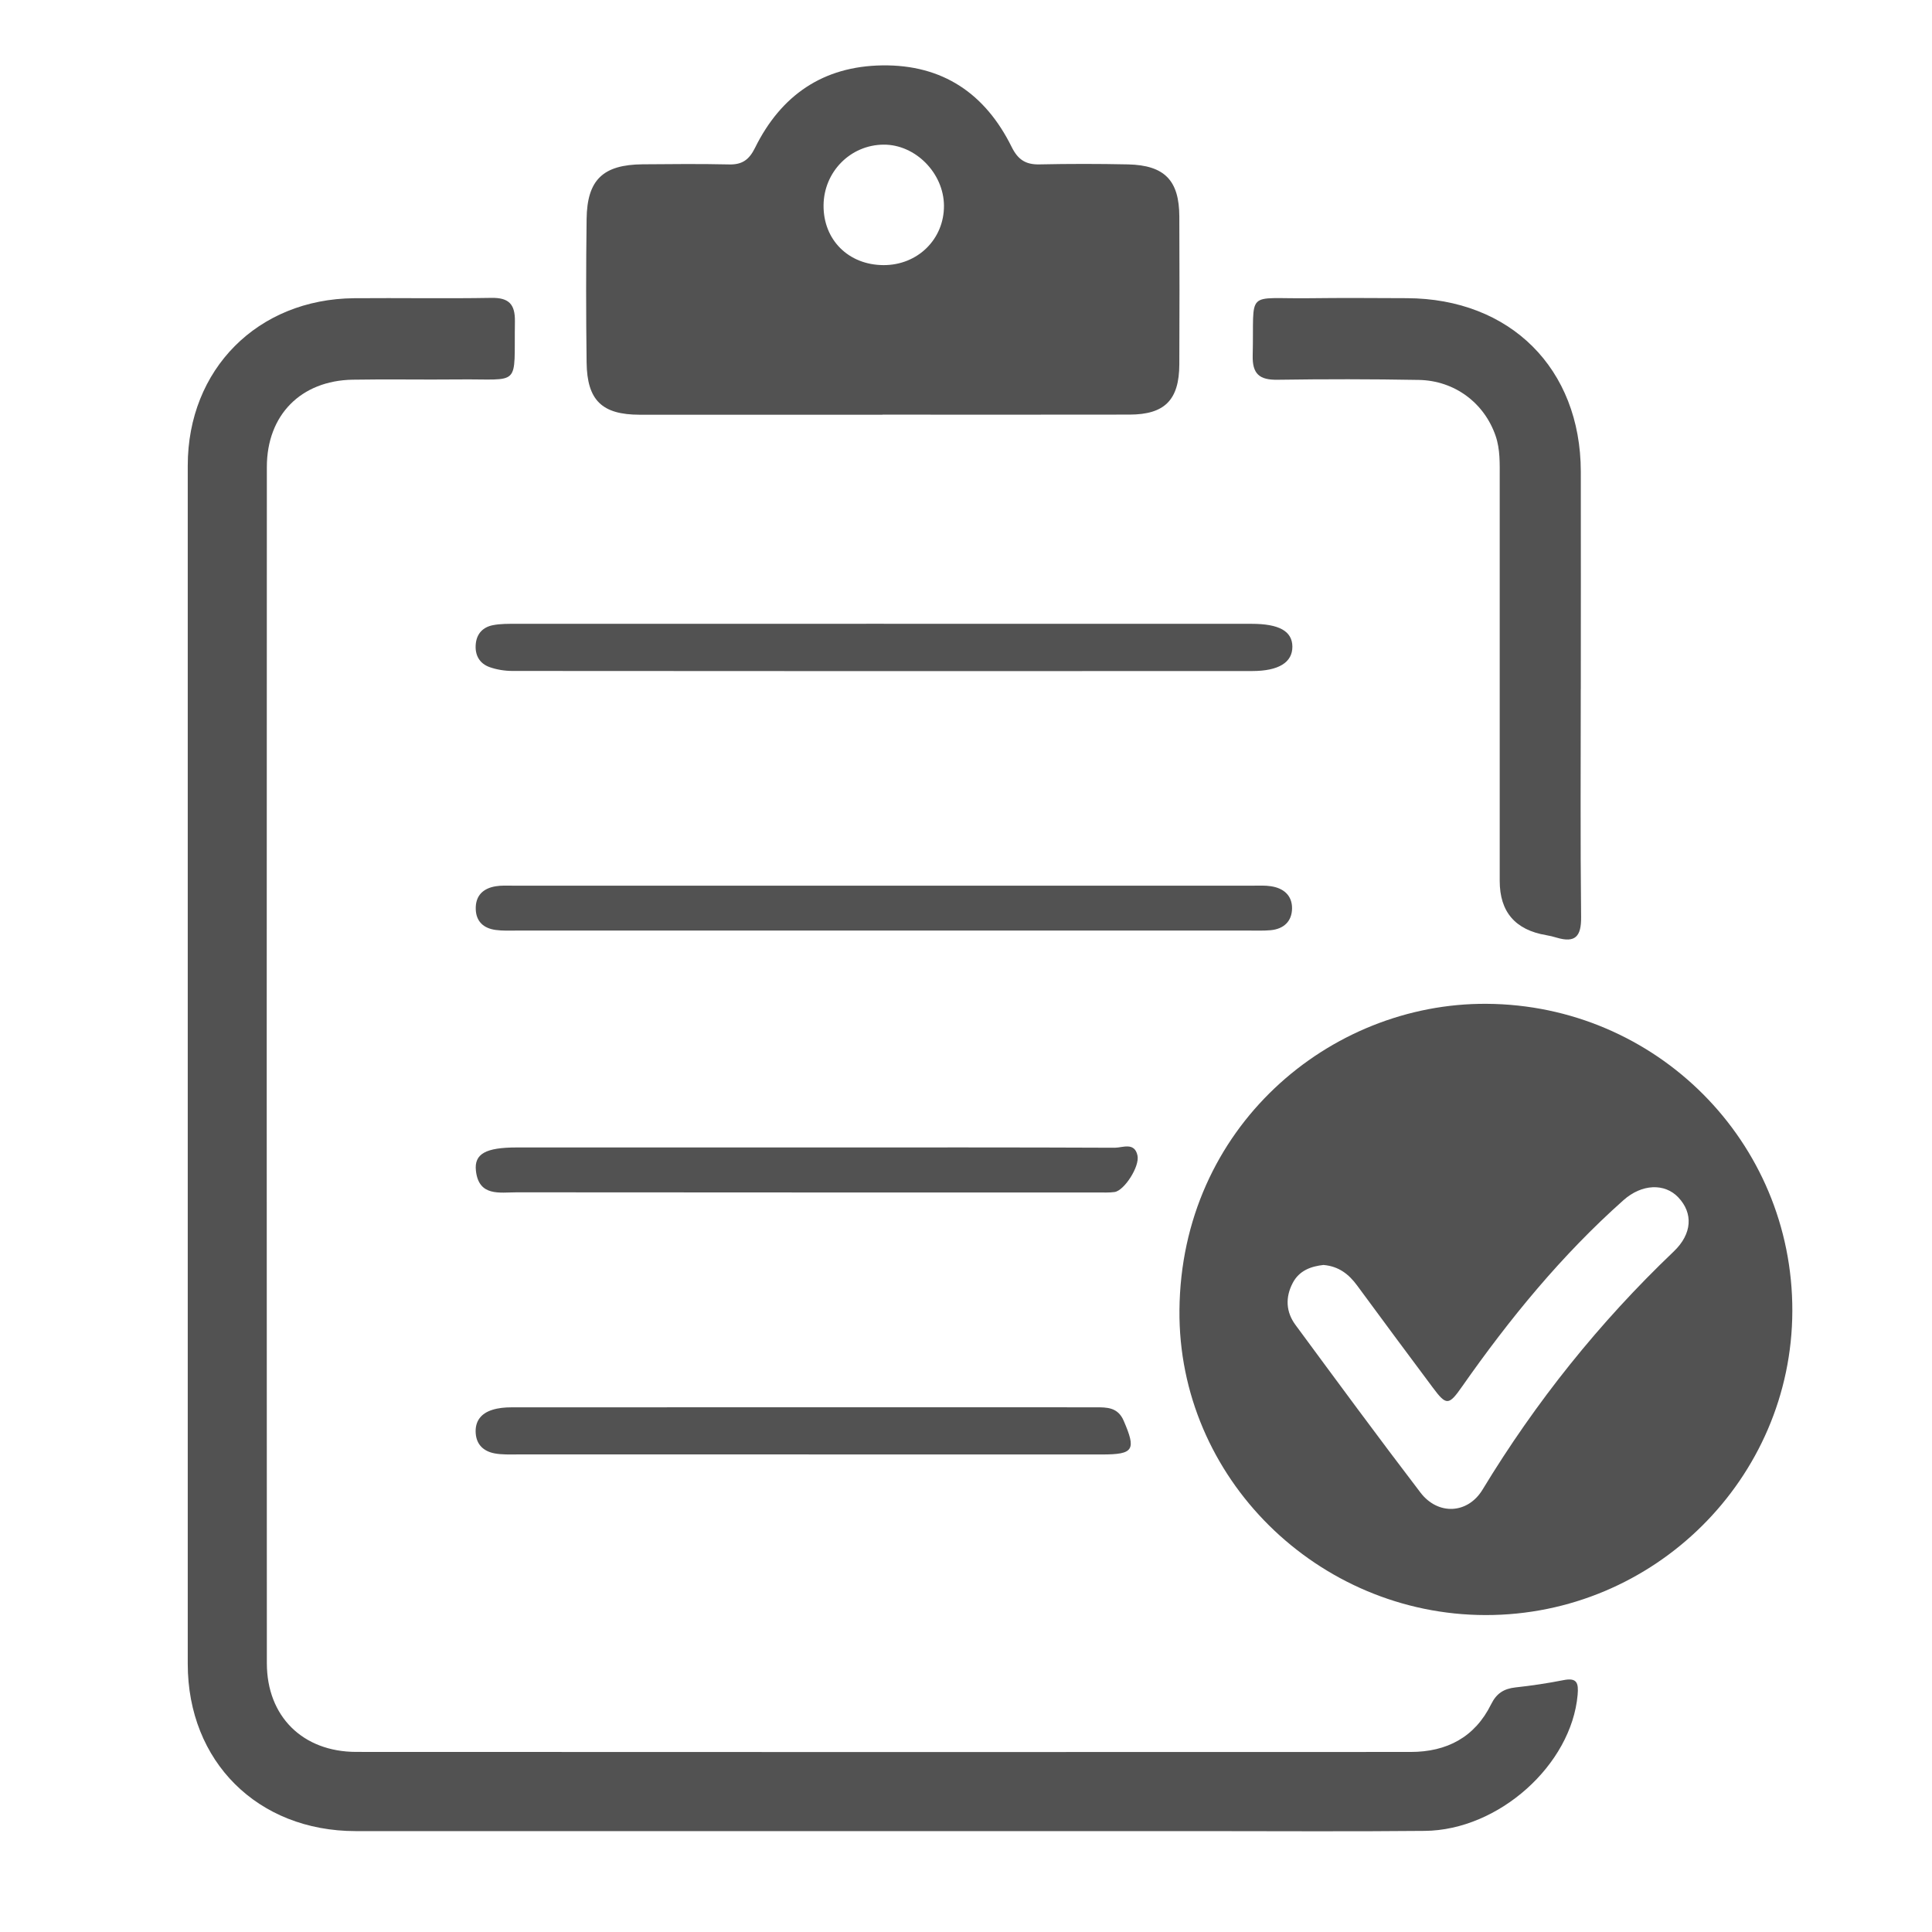 <svg width="89" height="89" viewBox="0 0 89 89" fill="none" xmlns="http://www.w3.org/2000/svg">
<path d="M68.435 74.4C60.703 74.39 54.262 68.076 54.333 60.348C54.409 51.955 61.232 46.195 68.483 46.242C76.285 46.291 82.587 52.586 82.566 60.395C82.544 68.117 76.193 74.409 68.435 74.4ZM60.975 58.271C60.395 58.334 59.85 58.527 59.55 59.103C59.204 59.763 59.236 60.436 59.677 61.033C61.584 63.619 63.487 66.208 65.437 68.759C66.245 69.815 67.615 69.744 68.294 68.624C70.749 64.576 73.677 60.918 77.103 57.651C77.958 56.835 78.001 55.884 77.314 55.16C76.685 54.494 75.631 54.537 74.79 55.285C71.936 57.822 69.537 60.756 67.353 63.873C66.739 64.751 66.629 64.763 65.997 63.912C64.835 62.351 63.67 60.791 62.519 59.22C62.134 58.695 61.67 58.334 60.975 58.273V58.271Z" fill="#525252"/>
<path d="M8.649 49.002C8.649 39.819 8.649 30.633 8.649 21.45C8.649 17.015 11.866 13.777 16.31 13.738C18.418 13.72 20.528 13.759 22.636 13.722C23.442 13.709 23.731 14.013 23.72 14.803C23.673 17.893 24.045 17.446 21.106 17.479C19.484 17.497 17.862 17.462 16.24 17.491C13.861 17.536 12.295 19.117 12.293 21.51C12.286 39.879 12.284 58.248 12.293 76.617C12.293 79.068 13.945 80.702 16.412 80.704C32.602 80.714 48.791 80.71 64.981 80.706C66.644 80.706 67.94 80.031 68.692 78.506C68.938 78.007 69.279 77.792 69.812 77.733C70.552 77.653 71.292 77.542 72.022 77.398C72.646 77.273 72.724 77.526 72.675 78.079C72.389 81.293 69.047 84.311 65.633 84.342C62.163 84.376 58.691 84.352 55.218 84.352C42.274 84.352 29.327 84.352 16.383 84.352C11.87 84.35 8.651 81.147 8.649 76.652C8.647 67.435 8.649 58.219 8.649 49.002Z" fill="#525252"/>
<path d="M40.653 19.105C36.925 19.105 33.195 19.109 29.467 19.105C27.735 19.103 27.046 18.445 27.023 16.704C26.994 14.498 26.994 12.293 27.023 10.087C27.046 8.28 27.78 7.585 29.607 7.569C30.936 7.557 32.266 7.546 33.595 7.575C34.198 7.589 34.514 7.351 34.782 6.808C35.976 4.392 37.91 3.051 40.641 3.012C43.428 2.973 45.39 4.315 46.604 6.771C46.891 7.351 47.246 7.587 47.88 7.573C49.241 7.544 50.605 7.544 51.965 7.573C53.646 7.612 54.321 8.309 54.327 9.972C54.337 12.242 54.337 14.512 54.327 16.782C54.321 18.422 53.656 19.097 52.032 19.099C48.237 19.107 44.445 19.101 40.651 19.101L40.653 19.105ZM40.7 12.213C42.273 12.219 43.496 11.016 43.485 9.472C43.473 7.971 42.169 6.654 40.705 6.663C39.175 6.673 37.947 7.917 37.938 9.466C37.928 11.051 39.087 12.207 40.7 12.213Z" fill="#525252"/>
<path d="M72.82 31.74C72.82 35.242 72.797 38.744 72.836 42.245C72.846 43.137 72.568 43.45 71.71 43.194C71.555 43.147 71.397 43.108 71.237 43.081C69.803 42.841 69.086 42.008 69.086 40.58C69.086 34.387 69.086 28.196 69.086 22.003C69.086 21.357 69.112 20.704 68.897 20.078C68.376 18.565 67.015 17.533 65.362 17.502C63.192 17.462 61.019 17.462 58.847 17.494C58.023 17.505 57.685 17.234 57.707 16.371C57.783 13.291 57.313 13.779 60.332 13.738C61.823 13.719 63.315 13.73 64.806 13.736C69.572 13.752 72.812 16.977 72.822 21.723C72.828 25.063 72.822 28.403 72.822 31.742L72.82 31.74Z" fill="#525252"/>
<path d="M40.714 28.737C46.36 28.737 52.005 28.737 57.652 28.737C58.93 28.737 59.529 29.077 59.535 29.787C59.539 30.508 58.916 30.912 57.681 30.912C46.325 30.918 34.967 30.918 23.612 30.908C23.262 30.908 22.895 30.851 22.565 30.736C22.083 30.568 21.867 30.172 21.917 29.66C21.964 29.18 22.259 28.884 22.714 28.798C23.061 28.731 23.424 28.737 23.779 28.737C29.426 28.733 35.071 28.735 40.718 28.735L40.714 28.737Z" fill="#525252"/>
<path d="M40.733 42.868C35.091 42.868 29.446 42.868 23.803 42.868C23.479 42.868 23.151 42.884 22.831 42.839C22.288 42.765 21.933 42.46 21.916 41.883C21.898 41.262 22.251 40.922 22.837 40.827C23.091 40.785 23.354 40.799 23.614 40.799C34.997 40.799 46.382 40.799 57.765 40.799C58.025 40.799 58.288 40.785 58.542 40.825C59.124 40.91 59.524 41.244 59.52 41.845C59.514 42.441 59.139 42.794 58.536 42.851C58.214 42.88 57.888 42.868 57.564 42.868C51.953 42.868 46.343 42.868 40.731 42.868H40.733Z" fill="#525252"/>
<path d="M37.256 67C32.784 67 28.315 67 23.843 67C23.488 67 23.123 67.017 22.777 66.951C22.295 66.857 21.956 66.567 21.915 66.036C21.87 65.466 22.166 65.105 22.684 64.945C22.957 64.859 23.258 64.831 23.546 64.831C32.521 64.826 41.495 64.826 50.47 64.829C50.989 64.829 51.493 64.823 51.762 65.444C52.346 66.793 52.231 67.002 50.767 67.002C46.264 67.002 41.759 67.002 37.256 67.002V67Z" fill="#525252"/>
<path d="M37.533 52.859C42.139 52.859 46.748 52.851 51.354 52.872C51.713 52.872 52.264 52.597 52.4 53.231C52.51 53.737 51.787 54.85 51.344 54.912C51.089 54.947 50.827 54.932 50.567 54.932C41.645 54.932 32.724 54.935 23.802 54.926C23.023 54.926 22.057 55.133 21.924 53.934C21.836 53.148 22.379 52.859 23.812 52.859C28.387 52.859 32.96 52.859 37.535 52.859H37.533Z" fill="#525252"/>
</svg>

